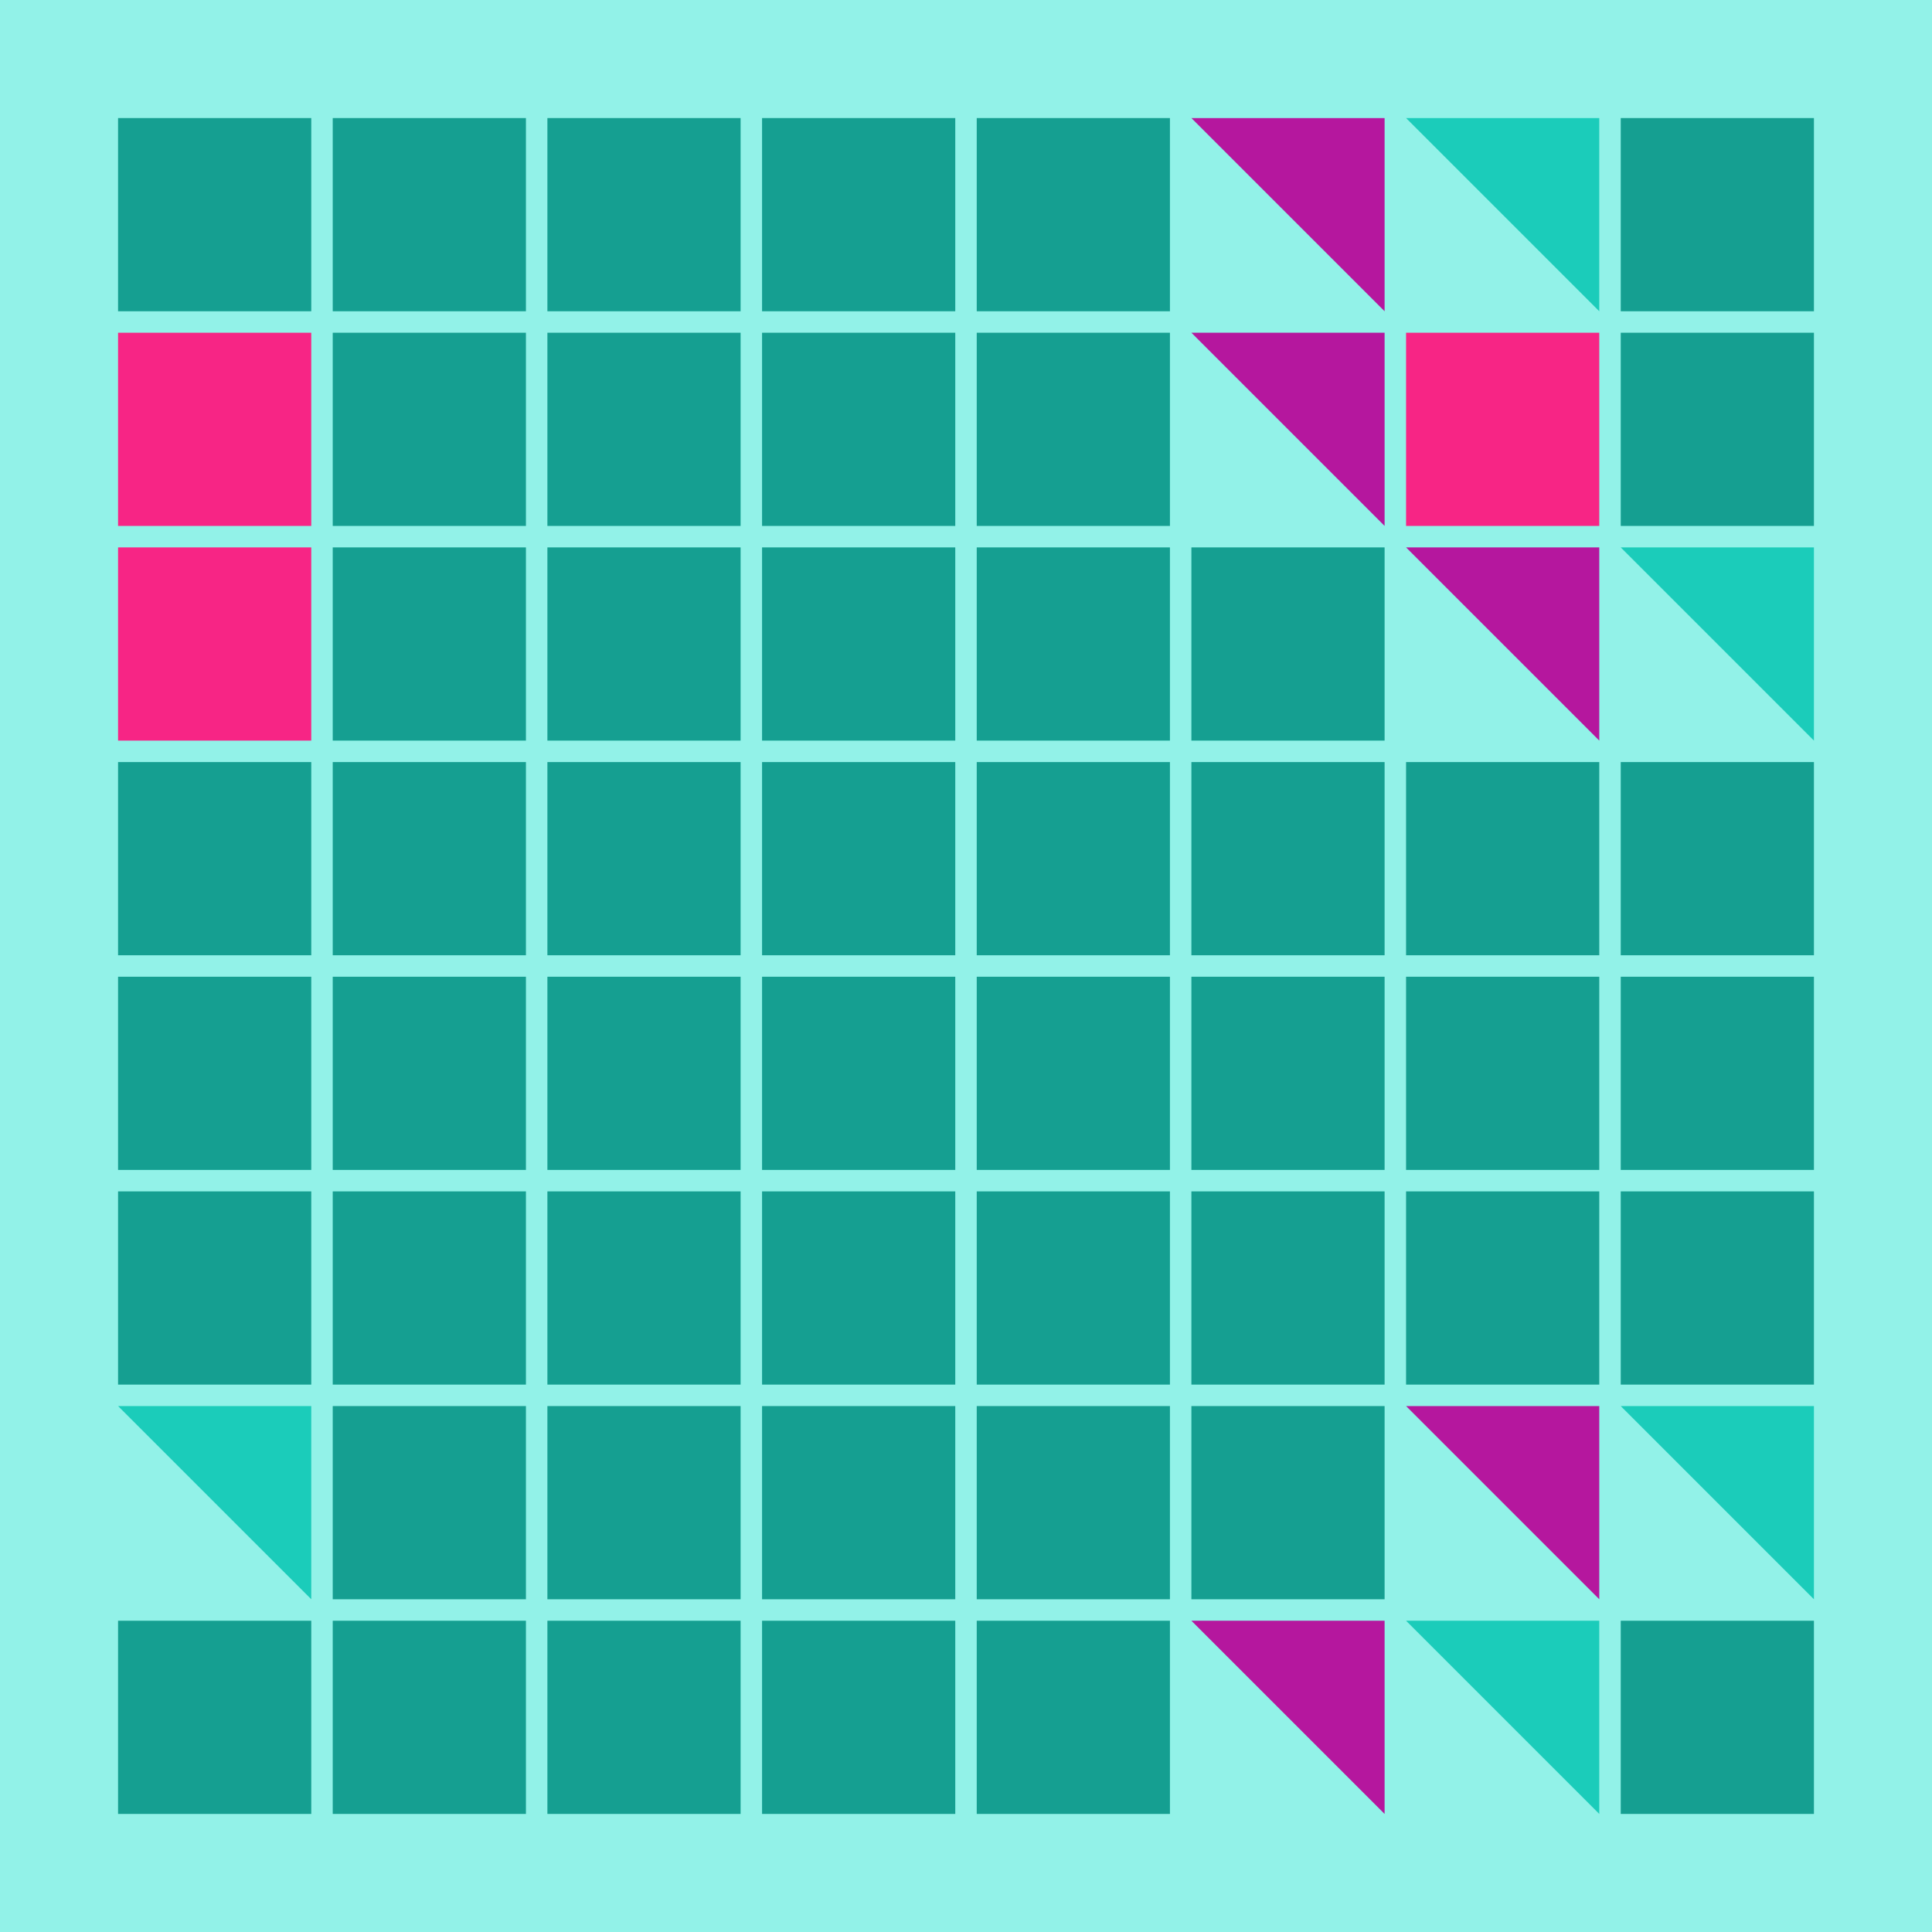 <svg width="360" height="360" xmlns="http://www.w3.org/2000/svg"><defs><animate id="aa" begin="0s"/><rect id="l0" width="36" height="36" fill="#F72585"></rect><rect id="d0" width="36" height="36" fill="#159F91"></rect></defs><rect width="100%" height="100%" fill="#92F2E8" /><use href="#d0" x="22" y="22" /><use href="#l0" x="22" y="62" /><use href="#l0" x="22" y="102" /><use href="#d0" x="22" y="142" /><use href="#d0" x="22" y="182" /><use href="#d0" x="22" y="222" /><g transform="translate(22,262)"><use href="#p0" /><polygon points="36,0 36,36 0,0" fill="#1BCCBA"><animate attributeType="XML" attributeName="fill" values="#1BCCBA;#159F91;#1BCCBA;#1BCCBA" dur="1.0s" repeatCount="indefinite"/></polygon></g><use href="#d0" x="22" y="302" /><use href="#d0" x="62" y="22" /><use href="#d0" x="62" y="62" /><use href="#d0" x="62" y="102" /><use href="#d0" x="62" y="142" /><use href="#d0" x="62" y="182" /><use href="#d0" x="62" y="222" /><use href="#d0" x="62" y="262" /><use href="#d0" x="62" y="302" /><use href="#d0" x="102" y="22" /><use href="#d0" x="102" y="62" /><use href="#d0" x="102" y="102" /><use href="#d0" x="102" y="142" /><use href="#d0" x="102" y="182" /><use href="#d0" x="102" y="222" /><use href="#d0" x="102" y="262" /><use href="#d0" x="102" y="302" /><use href="#d0" x="142" y="22" /><use href="#d0" x="142" y="62" /><use href="#d0" x="142" y="102" /><use href="#d0" x="142" y="142" /><use href="#d0" x="142" y="182" /><use href="#d0" x="142" y="222" /><use href="#d0" x="142" y="262" /><use href="#d0" x="142" y="302" /><use href="#d0" x="182" y="22" /><use href="#d0" x="182" y="62" /><use href="#d0" x="182" y="102" /><use href="#d0" x="182" y="142" /><use href="#d0" x="182" y="182" /><use href="#d0" x="182" y="222" /><use href="#d0" x="182" y="262" /><use href="#d0" x="182" y="302" /><g transform="translate(222,22)"><use href="#b0" /><polygon points="36,0 36,36 0,0" fill="#B5179E"><animate attributeType="XML" attributeName="fill" values="#B5179E;#F72585;#B5179E;#B5179E" dur="1.0s" repeatCount="indefinite"/></polygon></g><g transform="translate(222,62)"><use href="#b0" /><polygon points="36,0 36,36 0,0" fill="#B5179E"><animate attributeType="XML" attributeName="fill" values="#B5179E;#F72585;#B5179E;#B5179E" dur="1.5s" repeatCount="indefinite"/></polygon></g><use href="#d0" x="222" y="102" /><use href="#d0" x="222" y="142" /><use href="#d0" x="222" y="182" /><use href="#d0" x="222" y="222" /><use href="#d0" x="222" y="262" /><g transform="translate(222,302)"><use href="#b0" /><polygon points="36,0 36,36 0,0" fill="#B5179E"><animate attributeType="XML" attributeName="fill" values="#B5179E;#F72585;#B5179E;#B5179E" dur="1.5s" repeatCount="indefinite"/></polygon></g><g transform="translate(262,22)"><use href="#p0" /><polygon points="36,0 36,36 0,0" fill="#1BCCBA"><animate attributeType="XML" attributeName="fill" values="#1BCCBA;#159F91;#1BCCBA;#1BCCBA" dur="1.0s" repeatCount="indefinite"/></polygon></g><use href="#l0" x="262" y="62" /><g transform="translate(262,102)"><use href="#b0" /><polygon points="36,0 36,36 0,0" fill="#B5179E"><animate attributeType="XML" attributeName="fill" values="#B5179E;#F72585;#B5179E;#B5179E" dur="1.2s" repeatCount="indefinite"/></polygon></g><use href="#d0" x="262" y="142" /><use href="#d0" x="262" y="182" /><use href="#d0" x="262" y="222" /><g transform="translate(262,262)"><use href="#b0" /><polygon points="36,0 36,36 0,0" fill="#B5179E"><animate attributeType="XML" attributeName="fill" values="#B5179E;#F72585;#B5179E;#B5179E" dur="1.6s" repeatCount="indefinite"/></polygon></g><g transform="translate(262,302)"><use href="#p0" /><polygon points="36,0 36,36 0,0" fill="#1BCCBA"><animate attributeType="XML" attributeName="fill" values="#1BCCBA;#159F91;#1BCCBA;#1BCCBA" dur="1.2s" repeatCount="indefinite"/></polygon></g><use href="#d0" x="302" y="22" /><use href="#d0" x="302" y="62" /><g transform="translate(302,102)"><use href="#p0" /><polygon points="36,0 36,36 0,0" fill="#1BCCBA"><animate attributeType="XML" attributeName="fill" values="#1BCCBA;#159F91;#1BCCBA;#1BCCBA" dur="1.4s" repeatCount="indefinite"/></polygon></g><use href="#d0" x="302" y="142" /><use href="#d0" x="302" y="182" /><use href="#d0" x="302" y="222" /><g transform="translate(302,262)"><use href="#p0" /><polygon points="36,0 36,36 0,0" fill="#1BCCBA"><animate attributeType="XML" attributeName="fill" values="#1BCCBA;#159F91;#1BCCBA;#1BCCBA" dur="1.2s" repeatCount="indefinite"/></polygon></g><use href="#d0" x="302" y="302" /></svg>